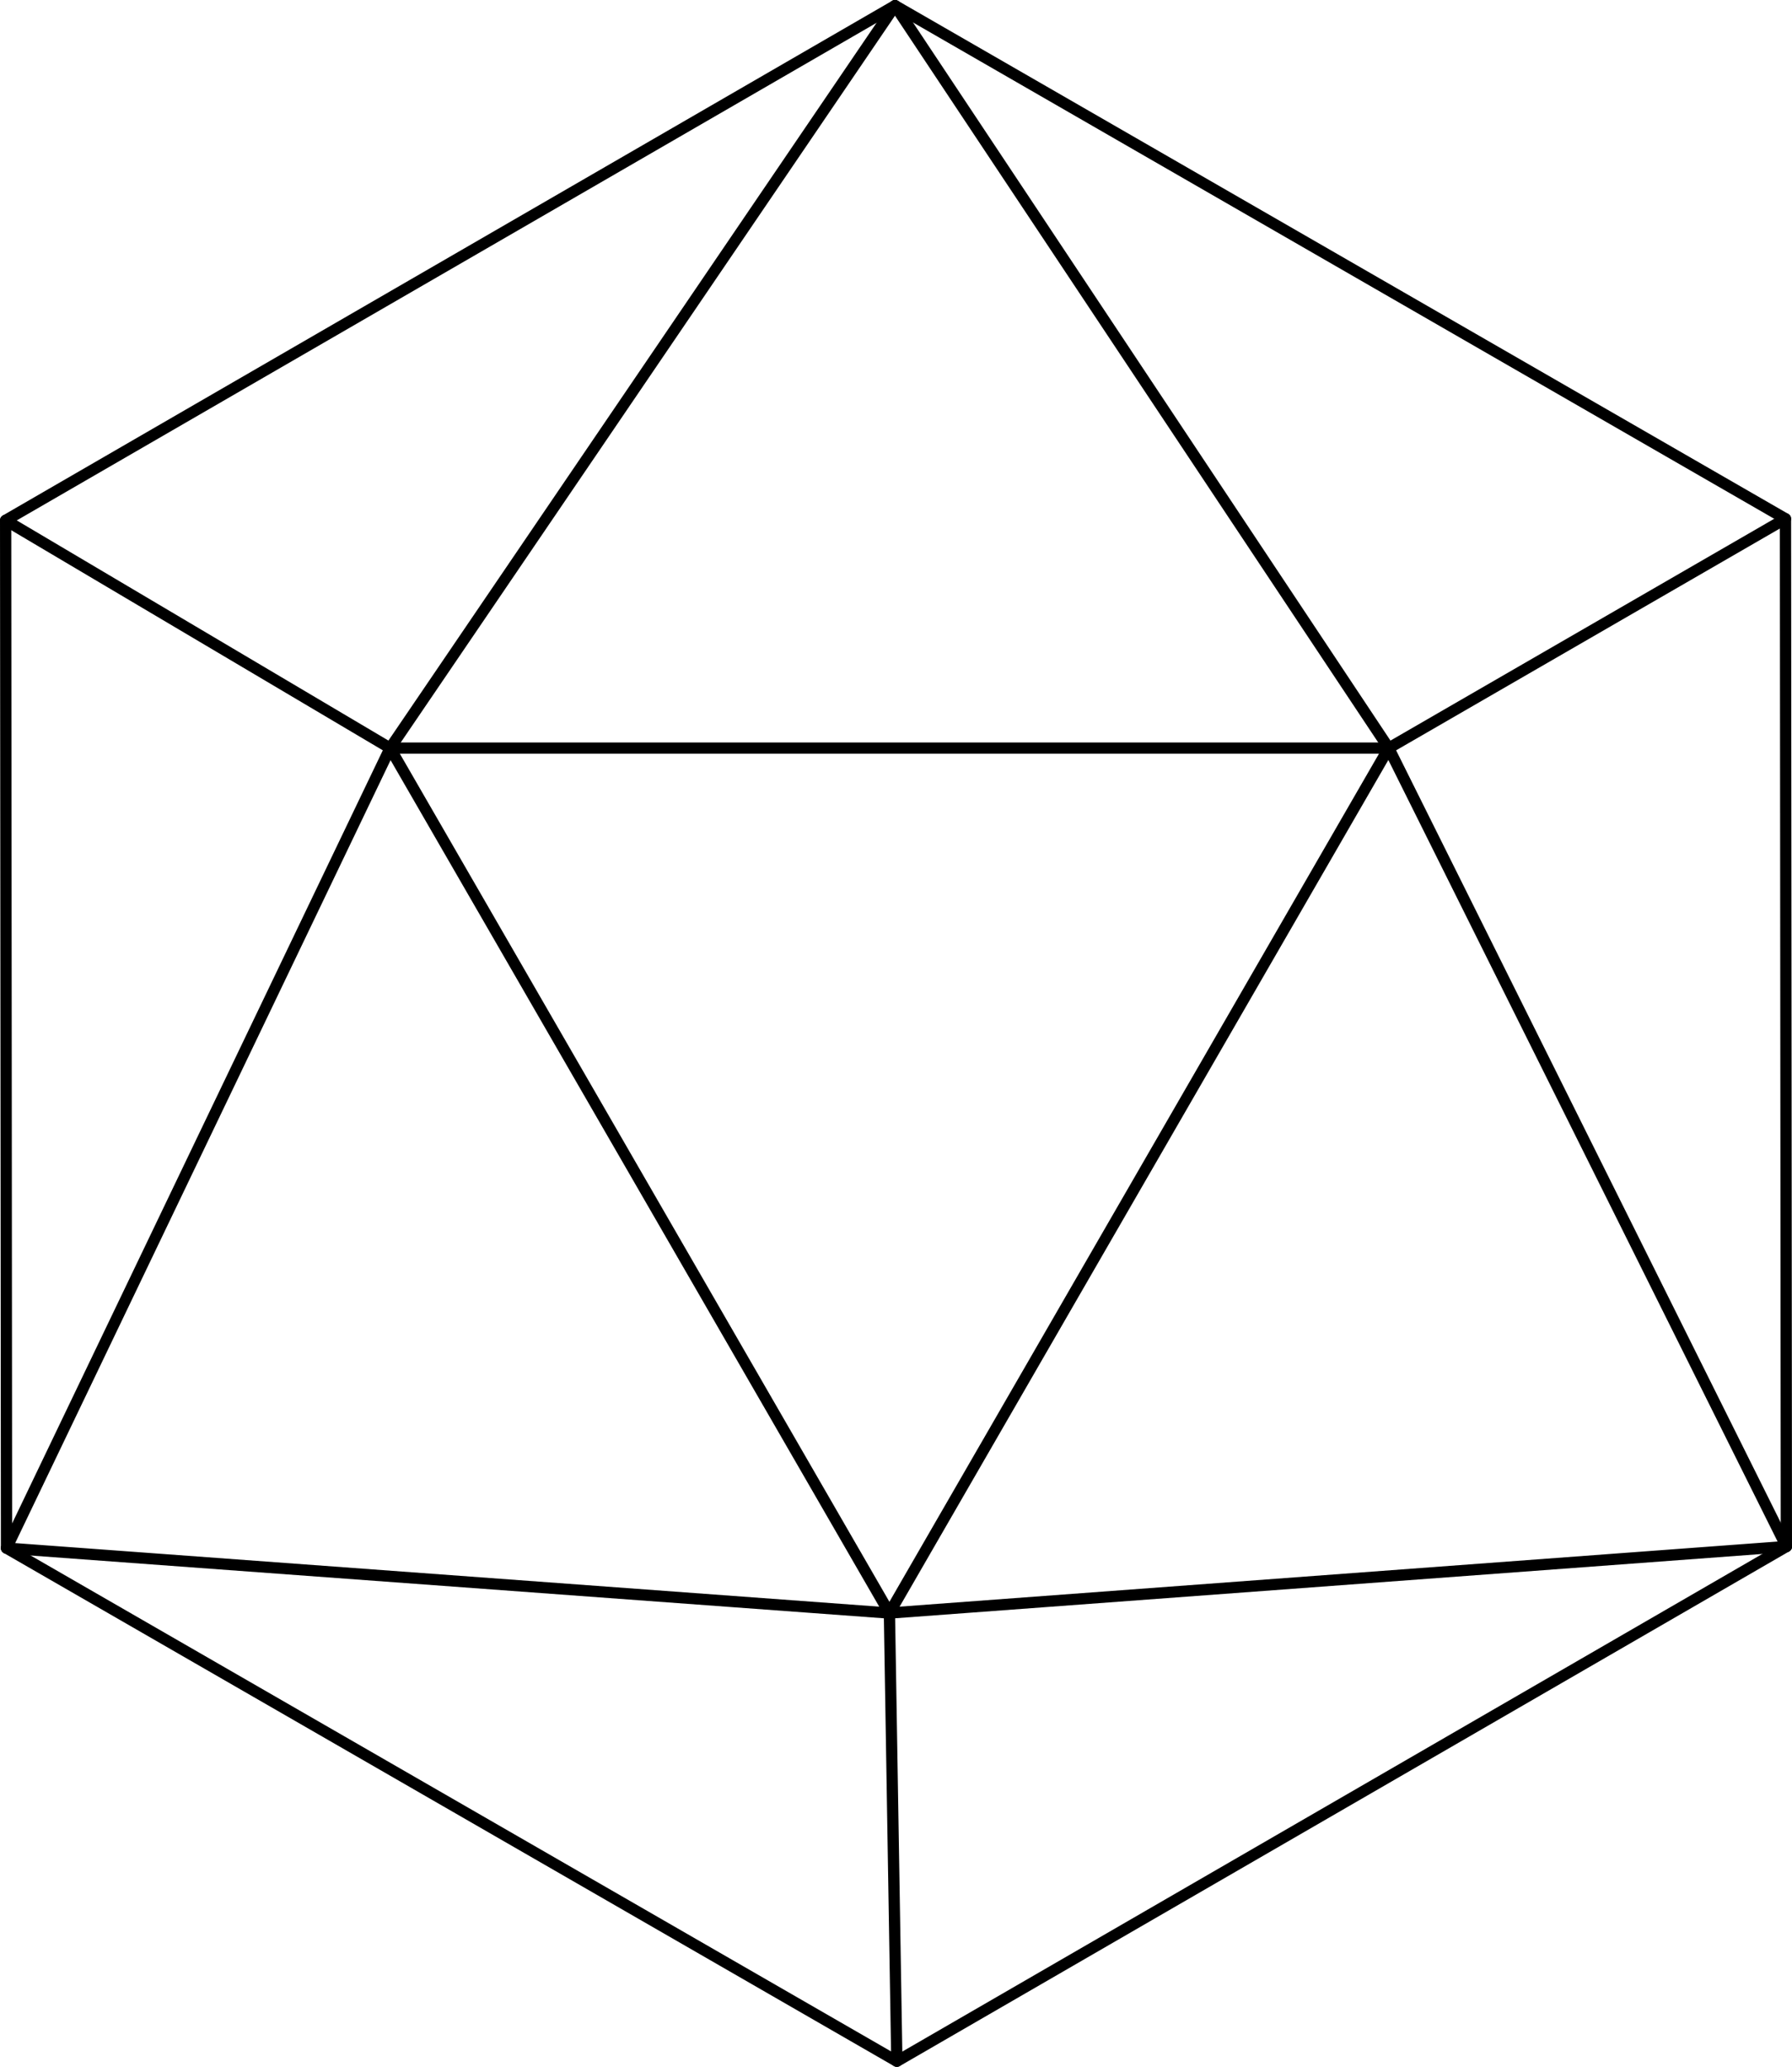<?xml version="1.0" encoding="iso-8859-1"?>
<!-- Generator: Adobe Illustrator 11 Build 196, SVG Export Plug-In . SVG Version: 6.0.0 Build 78)  -->
<!DOCTYPE svg PUBLIC "-//W3C//DTD SVG 1.0//EN"    "http://www.w3.org/TR/2001/REC-SVG-20010904/DTD/svg10.dtd">
<svg  xmlns="http://www.w3.org/2000/svg" xmlns:xlink="http://www.w3.org/1999/xlink" xmlns:a="http://ns.adobe.com/AdobeSVGViewerExtensions/3.0/"
	 width="159.21" height="183.59" viewBox="0 0 159.21 183.59" style="overflow:visible;enable-background:new 0 0 159.21 183.59"
	 xml:space="preserve">
	<g id="Layer_1">
		<polyline style="fill:none;stroke:#000000;stroke-linecap:round;stroke-linejoin:round;" points="79.52,0.5 123.38,66.45 158.63,46.08 "/>
		<polygon style="fill:none;stroke:#000000;stroke-linecap:round;stroke-linejoin:round;" points="158.63,46.08 158.71,137.37 79.68,183.09 0.58,137.51 0.5,46.22 79.52,0.5 "/>
		<polygon style="fill:none;stroke:#000000;stroke-linecap:round;stroke-linejoin:round;" points="123.38,66.45 79.02,143.28 34.66,66.45 "/>
		<polyline style="fill:none;stroke:#000000;stroke-linecap:round;stroke-linejoin:round;" points="79.52,0.5 34.66,66.45 0.5,46.22 "/>
		<line style="fill:none;stroke:#000000;stroke-linecap:round;stroke-linejoin:round;" x1="158.71" y1="137.37" x2="123.38" y2="66.45"/>
		<line style="fill:none;stroke:#000000;stroke-linecap:round;stroke-linejoin:round;" x1="0.58" y1="137.51" x2="34.66" y2="66.45"/>
		<polyline style="fill:none;stroke:#000000;stroke-linecap:round;stroke-linejoin:round;" points="0.58,137.51 79.02,143.28 158.71,137.37 "/>
		<line style="fill:none;stroke:#000000;stroke-linecap:round;stroke-linejoin:round;" x1="79.68" y1="183.09" x2="79.02" y2="143.28"/>
	</g>
</svg>
